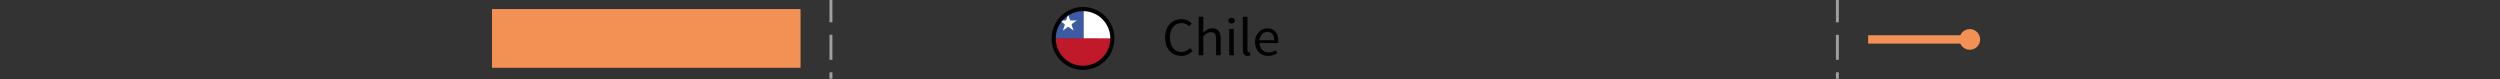 <?xml version="1.0" encoding="utf-8"?>
<!-- Generator: Adobe Illustrator 17.0.0, SVG Export Plug-In . SVG Version: 6.00 Build 0)  -->
<!DOCTYPE svg PUBLIC "-//W3C//DTD SVG 1.1//EN" "http://www.w3.org/Graphics/SVG/1.1/DTD/svg11.dtd">
<svg version="1.1" id="Layer_1" xmlns="http://www.w3.org/2000/svg" xmlns:xlink="http://www.w3.org/1999/xlink" x="0px" y="0px"
	 width="600px" height="19.045px" viewBox="0 0 600 19.045" enable-background="new 0 0 600 19.045" xml:space="preserve">
<rect x="0" y="0" width="600" height="19.045" fill="#333333" stroke="none"/>
<rect x="118.08" y="2.173" fill="#F39154" width="74.048" height="14.097"/>
<g>
	<rect x="448.356" y="8.465" fill="#F39154" width="24.522" height="2"/>
</g>
<g>
	<g>
		<circle fill="#F39154" cx="472.754" cy="9.465" r="2.482"/>
	</g>
</g>
<rect x="0" y="-0.645" fill="none" width="600" height="19.542"/>
<line fill="none" stroke="#9F9F9F" stroke-width="0.7" stroke-miterlimit="10" stroke-dasharray="6,3" x1="199.426" y1="-0.645" x2="199.426" y2="18.896"/>
<line fill="none" stroke="#9F9F9F" stroke-width="0.7" stroke-miterlimit="10" stroke-dasharray="6,3" x1="440.97" y1="-0.645" x2="440.97" y2="18.896"/>
<g>
	<g>
		<g>
			<defs>
				<circle id="SVGID_1_" cx="259.927" cy="9.221" r="7.132"/>
			</defs>
			<clipPath id="SVGID_2_">
				<use xlink:href="#SVGID_1_"  overflow="visible"/>
			</clipPath>
			<g id="RPWI4o_1_" clip-path="url(#SVGID_2_)">
				<g>
					<path fill="#FDFDFD" d="M263.731,1.64c3.682,0,7.364,0.002,11.047-0.005c0.171,0,0.204,0.034,0.204,0.204
						c-0.006,4.904-0.006,9.808,0,14.712c0,0.171-0.034,0.204-0.204,0.204c-7.364-0.005-14.729-0.005-22.093,0
						c-0.171,0-0.204-0.033-0.204-0.204c0.006-4.904,0.006-9.808,0-14.712c0-0.171,0.033-0.205,0.204-0.204
						C256.366,1.642,260.049,1.64,263.731,1.64z"/>
					<path fill="#010202" d="M263.746,16.66c-3.631,0-7.263-0.002-10.894,0.005c-0.214,0-0.273-0.043-0.273-0.267
						c0.008-4.803,0.007-9.606,0-14.409c0-0.21,0.053-0.253,0.257-0.253c7.279,0.006,14.559,0.006,21.838,0
						c0.202,0,0.258,0.04,0.258,0.252c-0.007,4.811-0.007,9.623-0.001,14.434c0,0.193-0.045,0.244-0.241,0.243
						C271.042,16.658,267.394,16.66,263.746,16.66z"/>
					<path fill="#BF192A" d="M274.858,9.19c0.003,2.41,0.003,4.82,0.012,7.231c0.001,0.225-0.138,0.18-0.263,0.18
						c-1.937,0.001-3.873,0.001-5.81,0.001c-5.286,0-10.573-0.002-15.859,0.006c-0.244,0-0.3-0.065-0.299-0.303
						c0.009-2.277,0.005-4.555,0.007-6.832c0-0.09,0.017-0.18,0.026-0.27c0.082-0.071,0.183-0.073,0.282-0.073
						c2.369,0.001,4.738-0.013,7.108,0.006c0.141-0.011,0.282-0.008,0.424-0.008c4.637,0,9.274-0.001,13.91,0.001
						C274.552,9.129,274.713,9.1,274.858,9.19z"/>
					<path fill="#FFFFFF" d="M274.858,9.19c-3.188,0.003-6.376,0.007-9.565,0.007c-1.743,0-3.486-0.009-5.229-0.014
						c-0.096-0.09-0.089-0.211-0.09-0.325c-0.003-2.24-0.003-4.481,0-6.721c0-0.115-0.008-0.235,0.085-0.327
						c0.357-0.004,0.714-0.01,1.071-0.01c4.488-0.001,8.976,0.001,13.464-0.005c0.209,0,0.281,0.034,0.279,0.266
						C274.861,4.437,274.862,6.814,274.858,9.19z"/>
					<path fill="#3C5BA3" d="M260.06,1.81c0.001,2.458,0.003,4.916,0.004,7.374c-0.788,0.006-1.575,0.017-2.363,0.018
						c-1.676,0.003-3.353,0.001-5.029,0.001c-0.009-0.065-0.026-0.13-0.026-0.195c-0.001-2.326-0.001-4.652-0.003-6.978
						c0-0.137,0-0.234,0.19-0.233C255.242,1.805,257.651,1.807,260.06,1.81z"/>
					<path fill="#FFFFFF" d="M258.426,4.903c-0.424,0.312-0.766,0.573-1.118,0.82c-0.133,0.093-0.155,0.178-0.097,0.331
						c0.15,0.393,0.278,0.794,0.442,1.27c-0.409-0.289-0.763-0.524-1.098-0.783c-0.149-0.115-0.244-0.101-0.383,0.008
						c-0.327,0.254-0.668,0.489-1.08,0.787c0.151-0.465,0.26-0.857,0.407-1.234c0.08-0.205,0.031-0.304-0.141-0.417
						c-0.345-0.228-0.674-0.48-1.092-0.781c0.52,0,0.951-0.008,1.381,0.004c0.172,0.005,0.243-0.051,0.291-0.219
						c0.117-0.406,0.262-0.804,0.414-1.259c0.146,0.449,0.29,0.847,0.402,1.253c0.051,0.184,0.137,0.23,0.314,0.225
						C257.488,4.895,257.91,4.903,258.426,4.903z"/>
				</g>
			</g>
		</g>
	</g>
</g>
<path fill="#010201" d="M283.596,4.584c1.06,0,1.901,0.494,2.431,1.053l-0.638,0.689c-0.476-0.481-1.046-0.793-1.779-0.793
	c-1.697,0-2.825,1.326-2.825,3.445c0,2.145,1.073,3.497,2.771,3.497c0.842,0,1.467-0.338,2.037-0.949l0.639,0.663
	c-0.692,0.78-1.575,1.234-2.703,1.234c-2.24,0-3.911-1.638-3.911-4.42C279.617,6.261,281.315,4.584,283.596,4.584z"/>
<path fill="#010201" d="M287.686,4.012h1.114v2.522l-0.041,1.3c0.625-0.572,1.29-1.04,2.2-1.04c1.385,0,2.01,0.858,2.01,2.47v4.005
	h-1.113V9.407c0-1.184-0.381-1.69-1.25-1.69c-0.679,0-1.141,0.338-1.806,0.976v4.576h-1.114L287.686,4.012L287.686,4.012z"/>
<path fill="#010201" d="M294.805,4.961c0-0.416,0.339-0.689,0.773-0.689s0.774,0.273,0.774,0.689c0,0.403-0.34,0.689-0.774,0.689
	S294.805,5.364,294.805,4.961z M295.008,6.95h1.114v6.318h-1.114V6.95z"/>
<path fill="#010201" d="M298.282,4.012h1.114v8.061c0,0.338,0.149,0.468,0.312,0.468c0.068,0,0.123,0,0.245-0.025l0.149,0.806
	c-0.149,0.065-0.34,0.104-0.639,0.104c-0.842,0-1.182-0.507-1.182-1.43V4.012H298.282z"/>
<path fill="#010201" d="M304.15,6.794c1.685,0,2.635,1.157,2.635,2.964c0,0.222-0.014,0.43-0.041,0.585h-4.454
	c0.082,1.365,0.938,2.224,2.2,2.224c0.625,0,1.154-0.195,1.644-0.494l0.394,0.702c-0.57,0.351-1.276,0.649-2.173,0.649
	c-1.766,0-3.164-1.234-3.164-3.302S302.643,6.794,304.15,6.794z M305.807,9.641c0-1.287-0.598-2.003-1.63-2.003
	c-0.924,0-1.766,0.729-1.901,2.003H305.807z"/>
<circle fill="none" stroke="#010201" stroke-miterlimit="10" cx="259.927" cy="9.221" r="7.049"/>
</svg>
